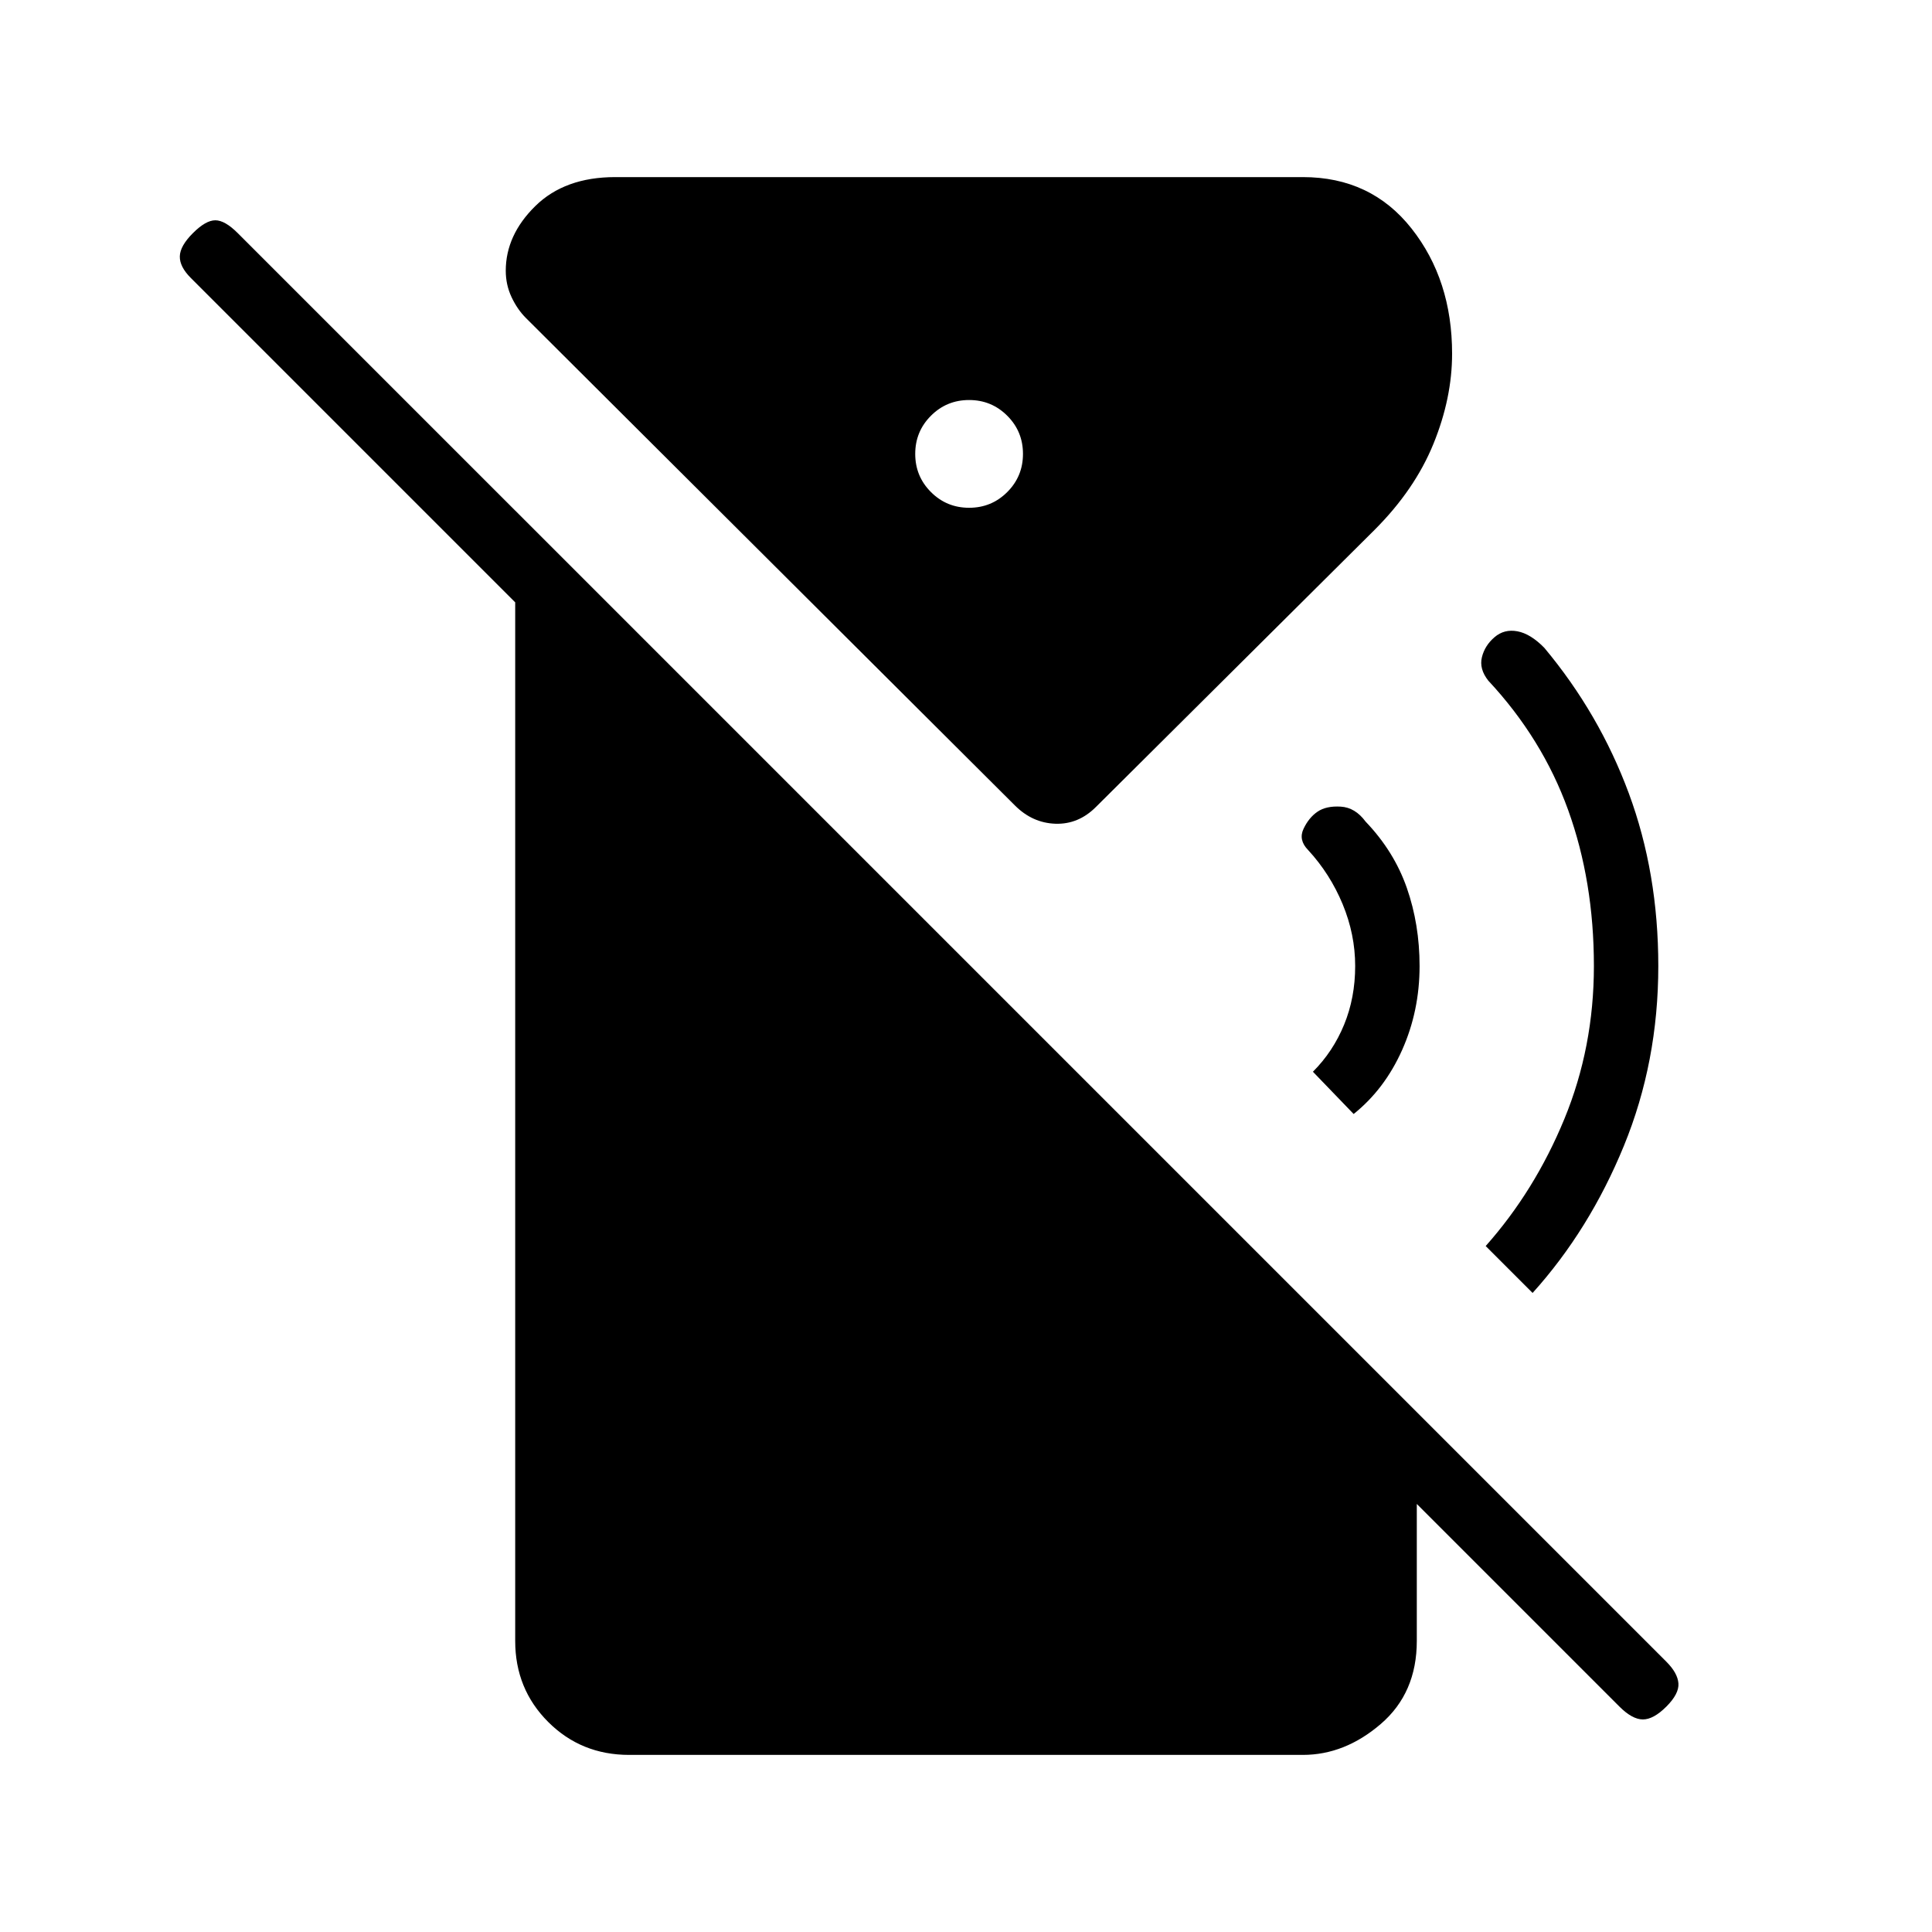 <svg xmlns="http://www.w3.org/2000/svg" height="20" viewBox="0 -960 960 960" width="20"><path d="m672.62-406.46-20.24-21q10-10 15.5-23.39 5.5-13.38 5.5-29.15 0-15.69-6.23-30.73-6.23-15.04-17.15-26.89-4.92-5-2.27-10.57 2.65-5.58 6.96-8.5 4.31-2.93 11.5-2.5 7.19.42 12.35 7.42 14.15 14.77 20.5 32.96 6.34 18.19 6.34 38.81 0 22.31-8.69 41.77-8.69 19.46-24.07 31.77Zm88.92 88.92-23.31-23.31q24.39-27.46 39.08-63.11Q792-439.62 792-480q0-42.08-12.81-77.54-12.81-35.46-39.65-64.23-4.62-5.85-3.19-11.65 1.42-5.81 6.27-9.96 4.84-4.16 11.38-2.93 6.54 1.23 13.38 8.23 27.31 32.7 41.97 72.27Q824-526.23 824-480q0 47.69-17.12 89.42-17.11 41.73-45.34 73.04ZM804.69-112 94.85-821.85q-5.62-5.61-5.5-10.77.11-5.15 6.5-11.53 6.38-6.39 11.15-6.39 4.77 0 11.15 6.39L828-134.31q5.62 5.62 6 10.77.38 5.16-6 11.54-6.38 6.38-11.65 6.38-5.27 0-11.66-6.38ZM481.54-707.69q11.15 0 18.96-7.81 7.81-7.81 7.81-18.96 0-11.16-7.81-18.96-7.81-7.81-18.96-7.81-11.16 0-18.96 7.81-7.81 7.8-7.81 18.96 0 11.15 7.81 18.96 7.8 7.81 18.96 7.81ZM312.62-88q-23.85 0-40.24-16.38Q256-120.77 256-144.62v-561.69l448 448v113.69q0 25.85-17.88 41.24Q668.23-88 647.38-88H312.62Zm231.92-471q-8.69 8.69-20.12 8.31-11.42-.39-20.11-9.08L261.31-802q-4.23-4.23-7.12-10.35-2.88-6.11-2.88-13.11 0-17.69 14.65-32.12Q280.62-872 305.69-872h341.69q33.85 0 54 25.54 20.16 25.54 20.16 62.23 0 22-9.27 44.77Q703-716.69 683-696.69L544.54-559Z"/></svg>